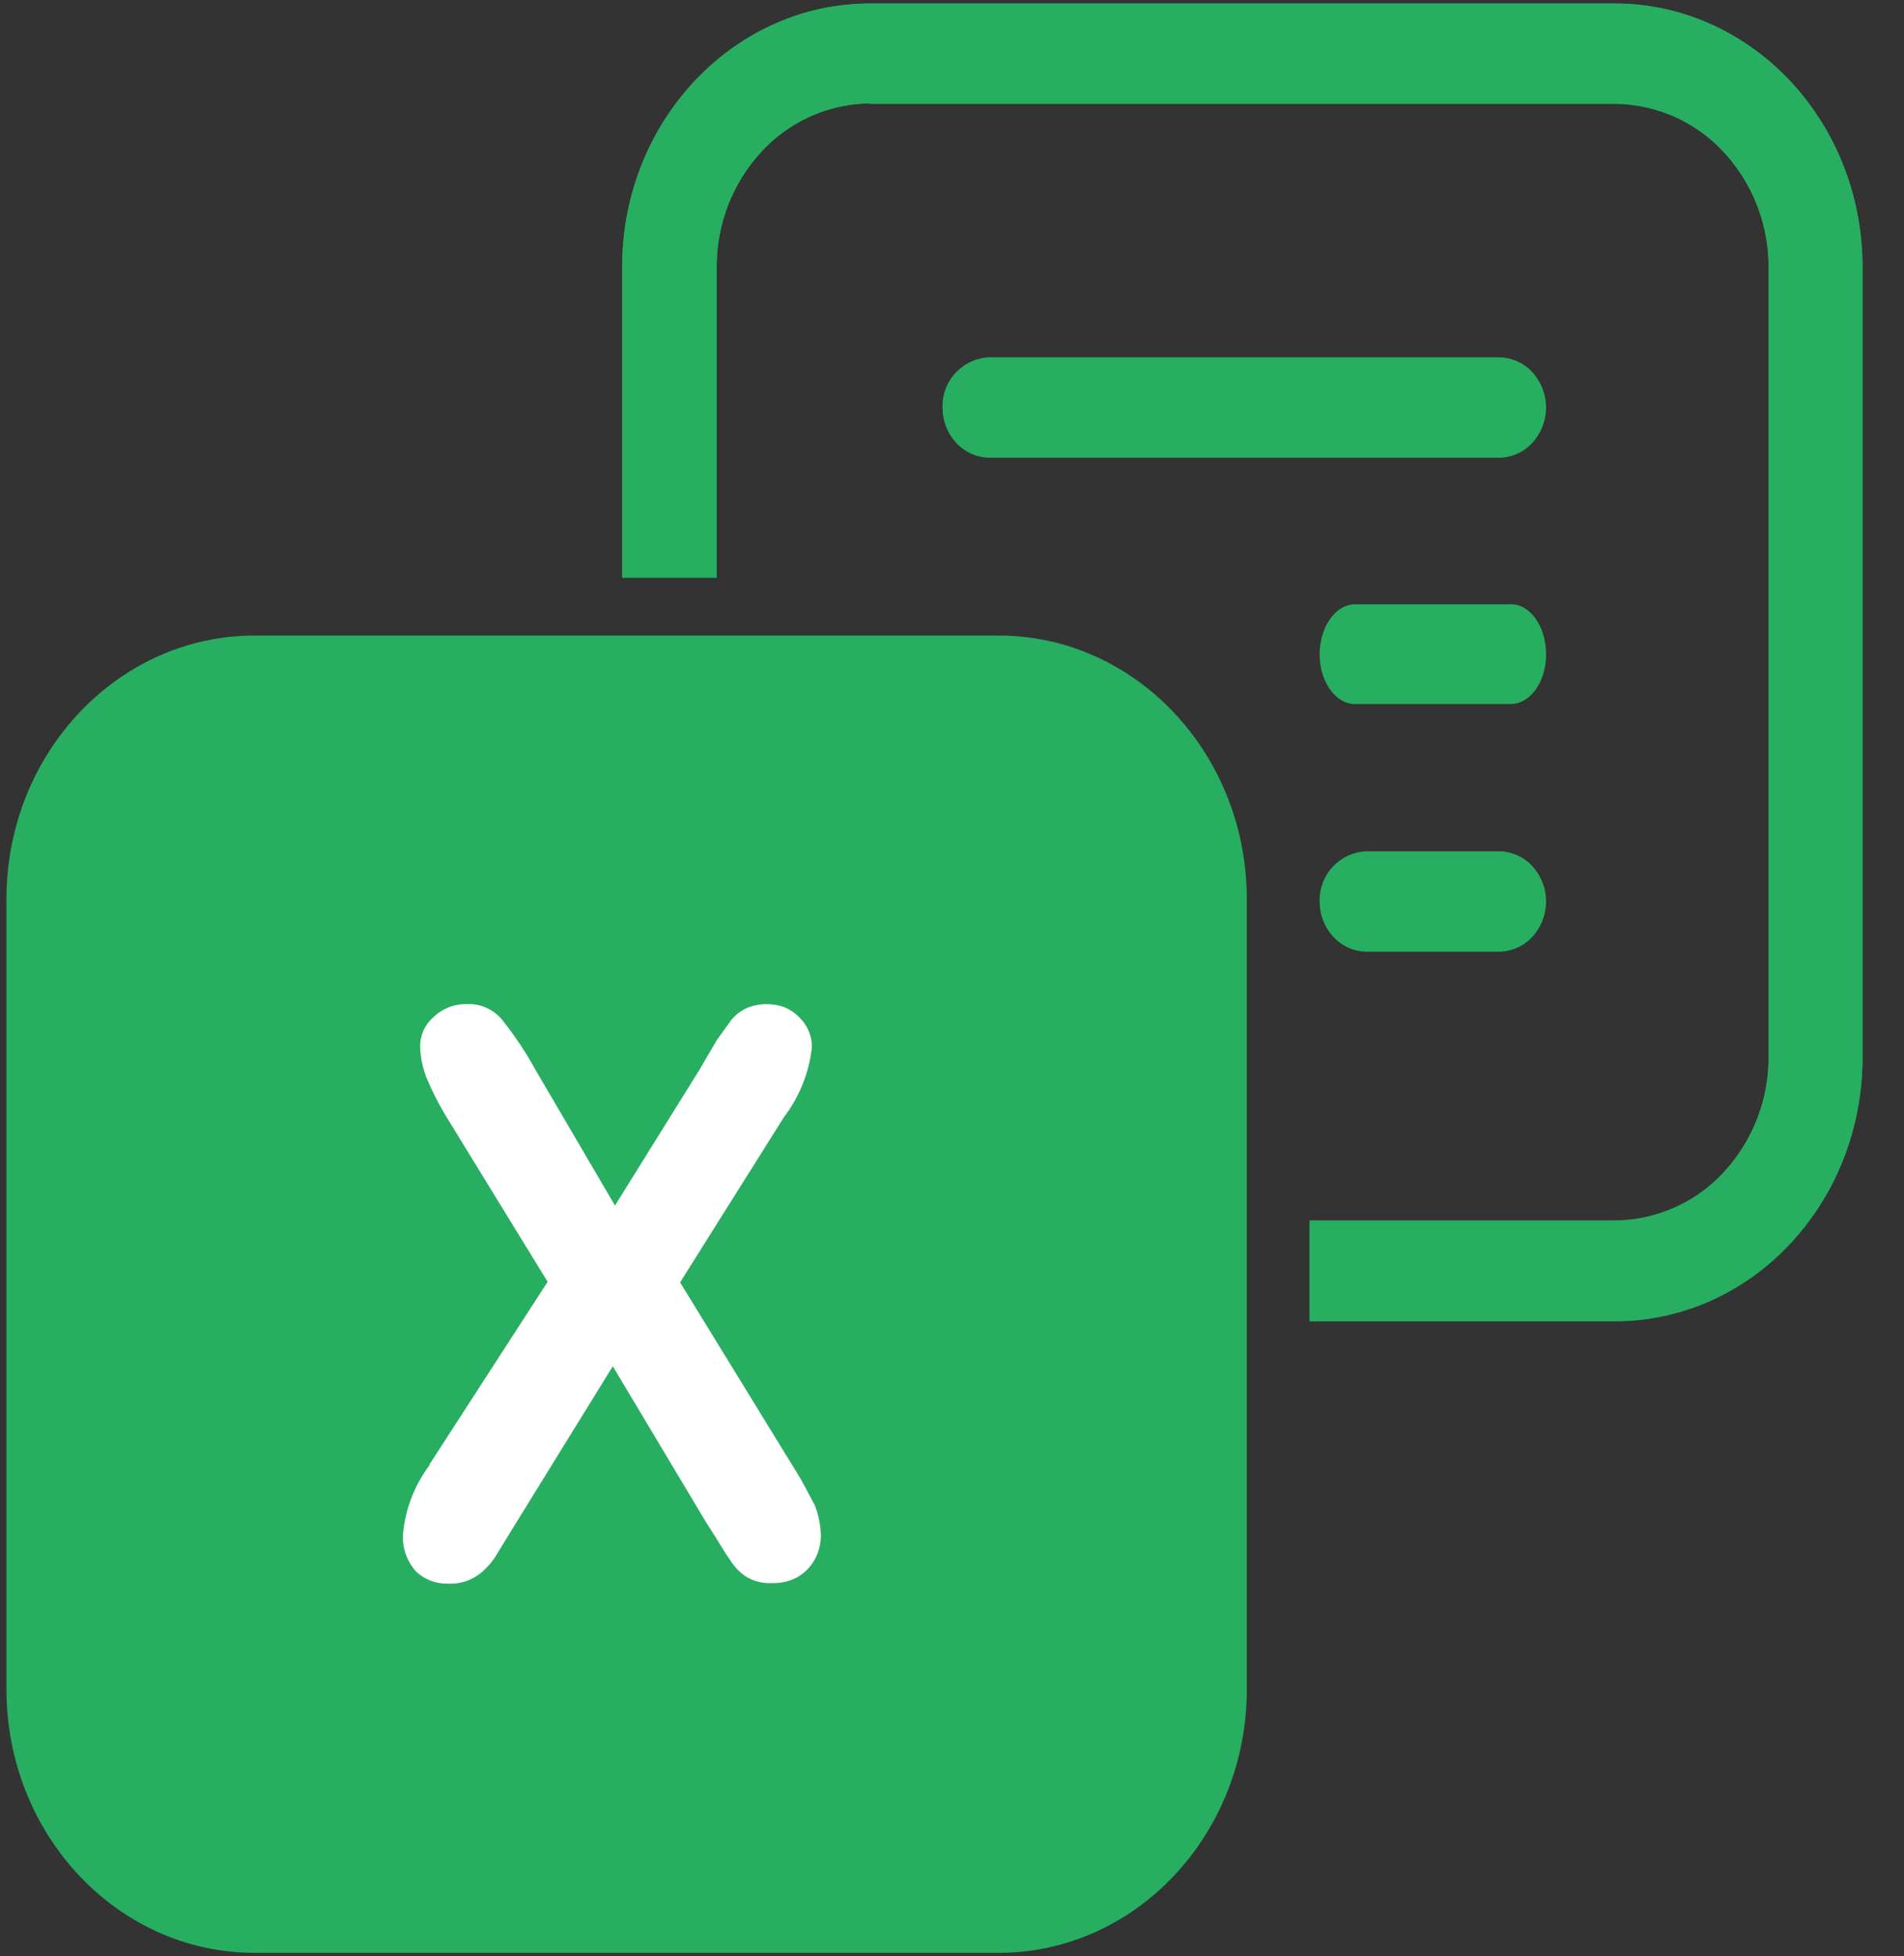 <svg xmlns="http://www.w3.org/2000/svg" xmlns:xlink="http://www.w3.org/1999/xlink" width="73" height="75" viewBox="0 0 73 75">
  <rect x="0" y="0" width="73" height="75" fill="#333333" stroke="none"/>
  <defs>
    <clipPath id="clip-path">
      <rect id="Rectangle_14" data-name="Rectangle 14" width="73" height="75" transform="translate(-0.25 -0.128)" fill="#fff"/>
    </clipPath>
  </defs>
  <g id="icon9" transform="translate(0.25 0.128)" clip-path="url(#clip-path)">
    <path id="Path_65" data-name="Path 65" d="M0,35.066c0-5.571,4.265-10.1,9.511-10.1H38.045c5.246,0,9.511,4.529,9.511,10.1v30.3c0,5.571-4.265,10.1-9.511,10.1H9.511C4.265,75.466,0,70.936,0,65.366Z" transform="translate(-0.003 -0.729)" fill="#27ae60" fill-rule="evenodd"/>
    <path id="Path_66" data-name="Path 66" d="M17.779,57.19l4.542-7.02L18.5,43.942a11.748,11.748,0,0,1-.81-1.563,3.527,3.527,0,0,1-.256-1.245,1.459,1.459,0,0,1,.512-1.11,1.773,1.773,0,0,1,1.28-.5,1.618,1.618,0,0,1,.705.124,1.7,1.7,0,0,1,.6.42,13.573,13.573,0,0,1,1.322,1.97l3.05,5.208,3.242-5.208.661-1.132.554-.77a1.716,1.716,0,0,1,.607-.466,2.014,2.014,0,0,1,1.414-.033,1.693,1.693,0,0,1,.581.386,1.575,1.575,0,0,1,.491,1.155,5.382,5.382,0,0,1-1.066,2.672L27.4,50.192l4.308,7.02c.384.589.64,1.132.853,1.517a3.378,3.378,0,0,1,.235,1.132,1.9,1.9,0,0,1-.232.949,1.756,1.756,0,0,1-.664.682,1.888,1.888,0,0,1-.96.226,1.745,1.745,0,0,1-.981-.226,2.064,2.064,0,0,1-.64-.657c-.171-.226-.469-.747-.938-1.472l-3.561-5.956-3.775,6.114-.64,1.042a2.6,2.6,0,0,1-.427.566,1.914,1.914,0,0,1-.674.474,1.818,1.818,0,0,1-.8.137,1.71,1.71,0,0,1-1.237-.475,1.966,1.966,0,0,1-.491-1.427A5.216,5.216,0,0,1,17.8,57.19Z" transform="translate(-1.575 -1.158)" fill="#fff"/>
    <path id="Path_67" data-name="Path 67" d="M35.558,3.85H64.092a5.737,5.737,0,0,1,4.169,1.829A6.473,6.473,0,0,1,70,10.1V40.4a6.475,6.475,0,0,1-1.73,4.435,5.738,5.738,0,0,1-4.177,1.837H52.405v3.85H64.092c5.267,0,9.511-4.529,9.511-10.122V10.1C73.6,4.529,69.338,0,64.092,0H35.558c-5.246,0-9.511,4.529-9.511,10.1V22.011h3.625V10.1a6.476,6.476,0,0,1,1.723-4.428,5.74,5.74,0,0,1,4.163-1.845Z" transform="translate(-2.443 0.007)" fill="#27ae60" fill-rule="evenodd"/>
    <path id="Path_68" data-name="Path 68" d="M39.6,15.9a1.87,1.87,0,0,1,1.813-1.925H60.925a1.761,1.761,0,0,1,1.282.564,2.01,2.01,0,0,1,0,2.722,1.761,1.761,0,0,1-1.282.564H41.413a1.721,1.721,0,0,1-.694-.147,1.81,1.81,0,0,1-.588-.417,1.935,1.935,0,0,1-.393-.624A2.029,2.029,0,0,1,39.6,15.9Z" transform="translate(-3.713 -0.405)" fill="#27ae60" fill-rule="evenodd"/>
    <path id="Path_69" data-name="Path 69" d="M64.092,0C69.359,0,73.6,4.529,73.6,10.1V40.4c0,5.571-4.265,10.1-9.511,10.1H52.405v-3.85H64.092a5.737,5.737,0,0,0,4.169-1.829A6.473,6.473,0,0,0,70,40.4V10.1a6.475,6.475,0,0,0-1.73-4.436,5.738,5.738,0,0,0-4.177-1.837H35.558a5.74,5.74,0,0,0-4.163,1.845A6.476,6.476,0,0,0,29.672,10.1V22.011H26.047V10.1c0-5.571,4.265-10.1,9.511-10.1Z" transform="translate(-2.443 0.007)" fill="#27ae60" fill-rule="evenodd"/>
    <path id="Path_70" data-name="Path 70" d="M55.553,25.655c0-1.064.618-1.925,1.365-1.925h5.971c.746,0,1.344.86,1.344,1.925,0,1.042-.6,1.9-1.365,1.9H56.9C56.171,27.557,55.553,26.7,55.553,25.655Zm0,9.466A1.87,1.87,0,0,1,57.366,33.2H62.42a1.761,1.761,0,0,1,1.282.564,2.01,2.01,0,0,1,0,2.722,1.761,1.761,0,0,1-1.282.564H57.366a1.761,1.761,0,0,1-1.282-.564A1.987,1.987,0,0,1,55.553,35.12Z" transform="translate(-5.207 -0.693)" fill="#27ae60" fill-rule="evenodd"/>
  </g>
</svg>
